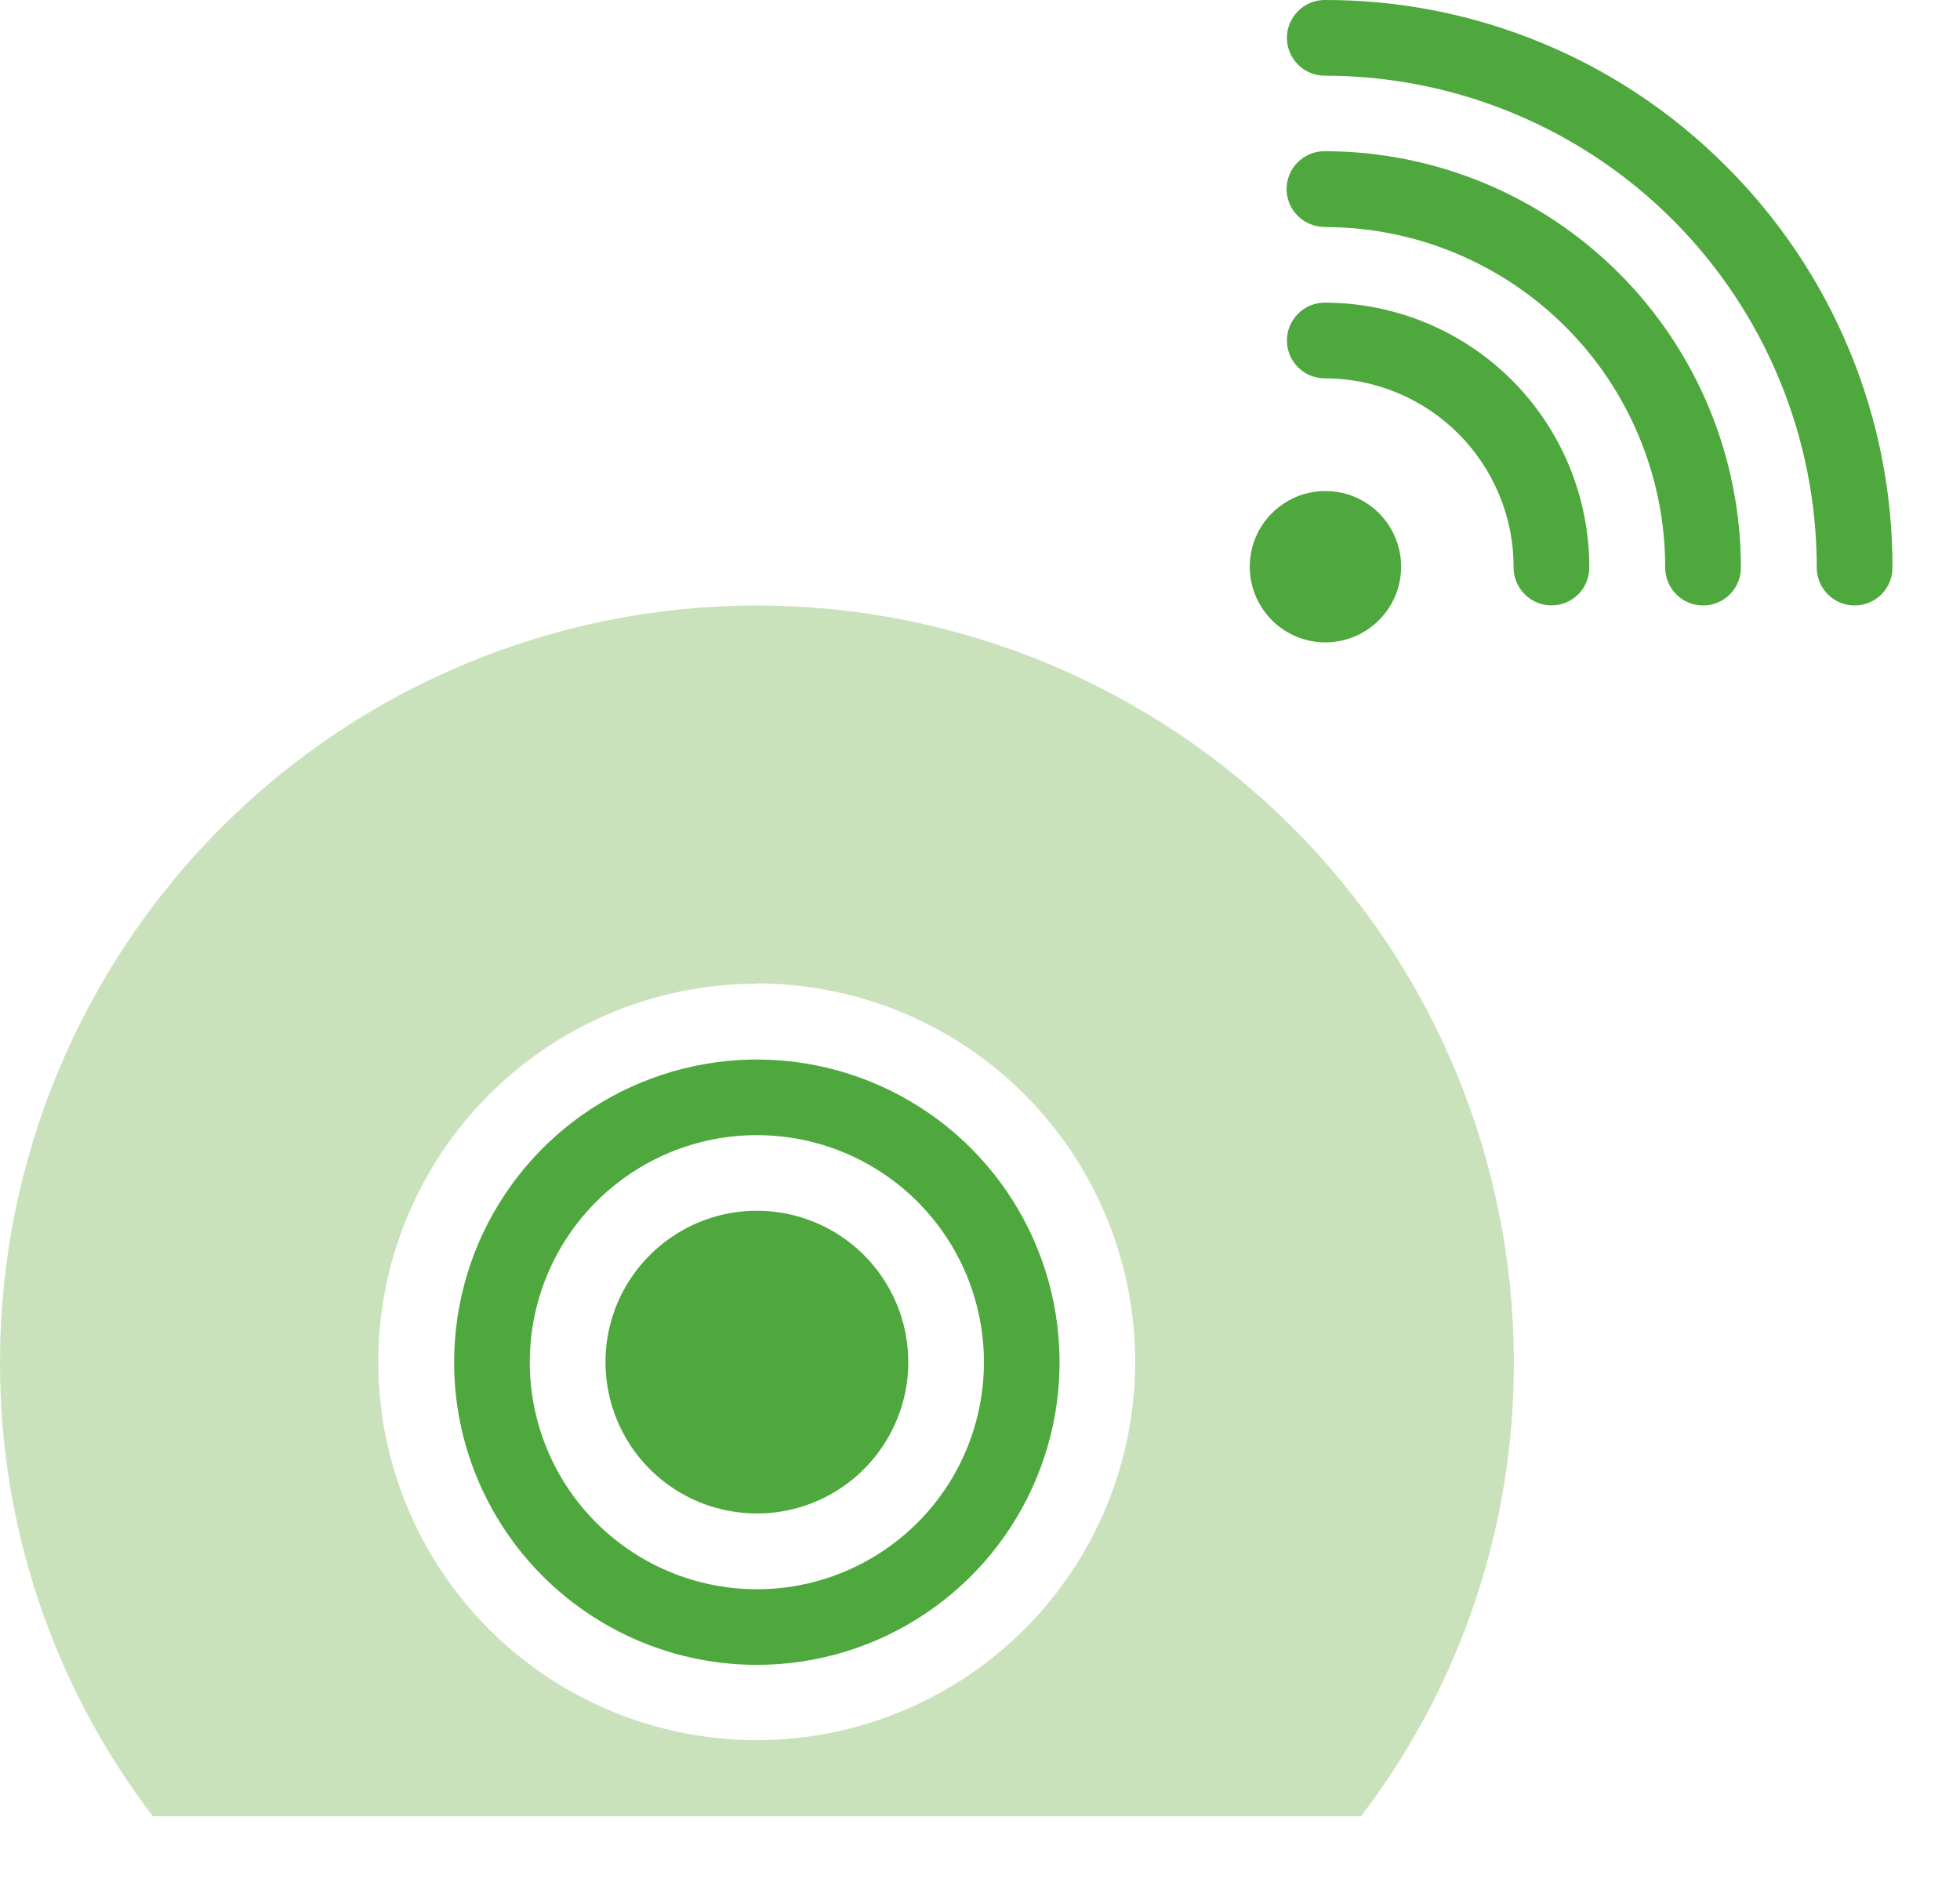 <svg width="24" height="23" viewBox="0 0 24 23" fill="none" xmlns="http://www.w3.org/2000/svg">
<path d="M16.874 7.607C17.006 7.479 17.098 7.315 17.136 7.135C17.175 6.955 17.159 6.768 17.091 6.597C17.022 6.426 16.905 6.279 16.753 6.175C16.601 6.072 16.422 6.015 16.238 6.014C16.054 6.012 15.873 6.065 15.72 6.167C15.566 6.268 15.446 6.413 15.375 6.582C15.304 6.752 15.285 6.939 15.32 7.119C15.356 7.3 15.444 7.466 15.574 7.596C15.746 7.768 15.979 7.866 16.222 7.868C16.465 7.87 16.699 7.776 16.874 7.607Z" fill="#4FA83D"/>
<path d="M21.136 2.036C20.492 1.389 19.726 0.876 18.882 0.527C18.039 0.177 17.134 -0.002 16.221 1.15594e-05C16.098 1.15612e-05 15.98 0.049 15.894 0.136C15.807 0.223 15.758 0.341 15.758 0.464C15.758 0.586 15.807 0.704 15.894 0.791C15.98 0.878 16.098 0.927 16.221 0.927C17.819 0.927 19.352 1.562 20.482 2.692C21.611 3.822 22.246 5.354 22.246 6.952C22.246 7.075 22.295 7.193 22.382 7.28C22.469 7.367 22.587 7.416 22.71 7.416C22.833 7.416 22.951 7.367 23.038 7.28C23.125 7.193 23.173 7.075 23.173 6.952C23.175 6.039 22.996 5.135 22.646 4.291C22.297 3.448 21.784 2.682 21.137 2.037L21.136 2.036Z" fill="#4FA83D"/>
<path d="M16.219 2.781C16.767 2.781 17.31 2.888 17.816 3.098C18.322 3.308 18.782 3.615 19.169 4.002C19.557 4.389 19.864 4.849 20.073 5.356C20.283 5.862 20.391 6.404 20.39 6.952C20.39 7.075 20.439 7.193 20.526 7.28C20.613 7.367 20.731 7.416 20.854 7.416C20.977 7.416 21.095 7.367 21.182 7.28C21.269 7.193 21.317 7.075 21.317 6.952C21.317 5.599 20.78 4.302 19.824 3.346C18.867 2.389 17.57 1.852 16.217 1.852C16.095 1.852 15.977 1.901 15.89 1.988C15.803 2.075 15.754 2.193 15.754 2.316C15.754 2.438 15.803 2.556 15.89 2.643C15.977 2.73 16.095 2.779 16.217 2.779L16.219 2.781Z" fill="#4FA83D"/>
<path d="M16.222 4.634H16.234C16.846 4.637 17.432 4.883 17.863 5.317C18.294 5.752 18.536 6.339 18.534 6.951C18.534 7.074 18.583 7.192 18.67 7.279C18.757 7.366 18.875 7.415 18.998 7.415C19.121 7.415 19.239 7.366 19.326 7.279C19.413 7.192 19.461 7.074 19.461 6.951C19.462 6.093 19.123 5.27 18.519 4.662C17.914 4.054 17.093 3.711 16.235 3.707H16.221C16.098 3.707 15.98 3.756 15.894 3.843C15.807 3.93 15.758 4.048 15.758 4.171C15.758 4.293 15.807 4.411 15.894 4.498C15.98 4.585 16.099 4.634 16.222 4.634Z" fill="#4FA83D"/>
<path d="M16.666 22.245C17.885 20.648 18.542 18.693 18.537 16.684C18.537 14.226 17.561 11.868 15.822 10.13C14.084 8.392 11.727 7.416 9.269 7.416C6.81 7.416 4.453 8.392 2.715 10.13C0.977 11.868 3.10589e-05 14.226 3.10589e-05 16.684C-0.005 18.693 0.652 20.648 1.871 22.245H16.666ZM9.266 12.045C10.182 12.045 11.079 12.317 11.841 12.826C12.603 13.335 13.197 14.059 13.547 14.906C13.898 15.752 13.99 16.684 13.811 17.583C13.632 18.482 13.191 19.308 12.543 19.956C11.895 20.604 11.069 21.045 10.17 21.224C9.271 21.403 8.339 21.311 7.493 20.96C6.646 20.61 5.922 20.016 5.413 19.253C4.904 18.491 4.632 17.596 4.632 16.679C4.633 15.45 5.122 14.272 5.992 13.404C6.861 12.536 8.04 12.048 9.269 12.049L9.266 12.045Z" fill="#CAE2BC"/>
<path d="M9.268 20.391C10.001 20.391 10.717 20.174 11.327 19.766C11.937 19.359 12.412 18.78 12.692 18.103C12.973 17.426 13.046 16.68 12.903 15.961C12.76 15.242 12.408 14.582 11.889 14.063C11.371 13.545 10.71 13.192 9.991 13.048C9.272 12.905 8.527 12.979 7.85 13.259C7.172 13.539 6.593 14.014 6.186 14.624C5.778 15.233 5.561 15.95 5.561 16.683C5.56 17.17 5.656 17.652 5.842 18.102C6.029 18.552 6.302 18.961 6.646 19.305C6.99 19.649 7.399 19.922 7.849 20.109C8.299 20.295 8.781 20.391 9.268 20.391ZM9.268 13.903C9.818 13.903 10.355 14.066 10.813 14.372C11.27 14.677 11.626 15.112 11.837 15.62C12.047 16.128 12.102 16.687 11.995 17.227C11.888 17.766 11.623 18.262 11.234 18.651C10.845 19.039 10.35 19.304 9.81 19.412C9.271 19.519 8.711 19.464 8.203 19.253C7.695 19.043 7.261 18.686 6.955 18.229C6.65 17.772 6.487 17.234 6.487 16.684C6.487 15.947 6.78 15.239 7.301 14.718C7.823 14.196 8.53 13.903 9.268 13.903Z" fill="#4FA83D"/>
<path d="M11.122 16.683C11.122 17.05 11.013 17.408 10.809 17.713C10.606 18.018 10.316 18.256 9.977 18.396C9.639 18.536 9.266 18.573 8.906 18.501C8.546 18.43 8.216 18.253 7.957 17.994C7.697 17.734 7.521 17.404 7.45 17.044C7.378 16.684 7.415 16.311 7.555 15.973C7.696 15.634 7.934 15.345 8.239 15.141C8.544 14.937 8.902 14.829 9.269 14.829C9.761 14.829 10.232 15.025 10.579 15.372C10.927 15.72 11.122 16.191 11.122 16.683Z" fill="#4FA83D"/>
</svg>

